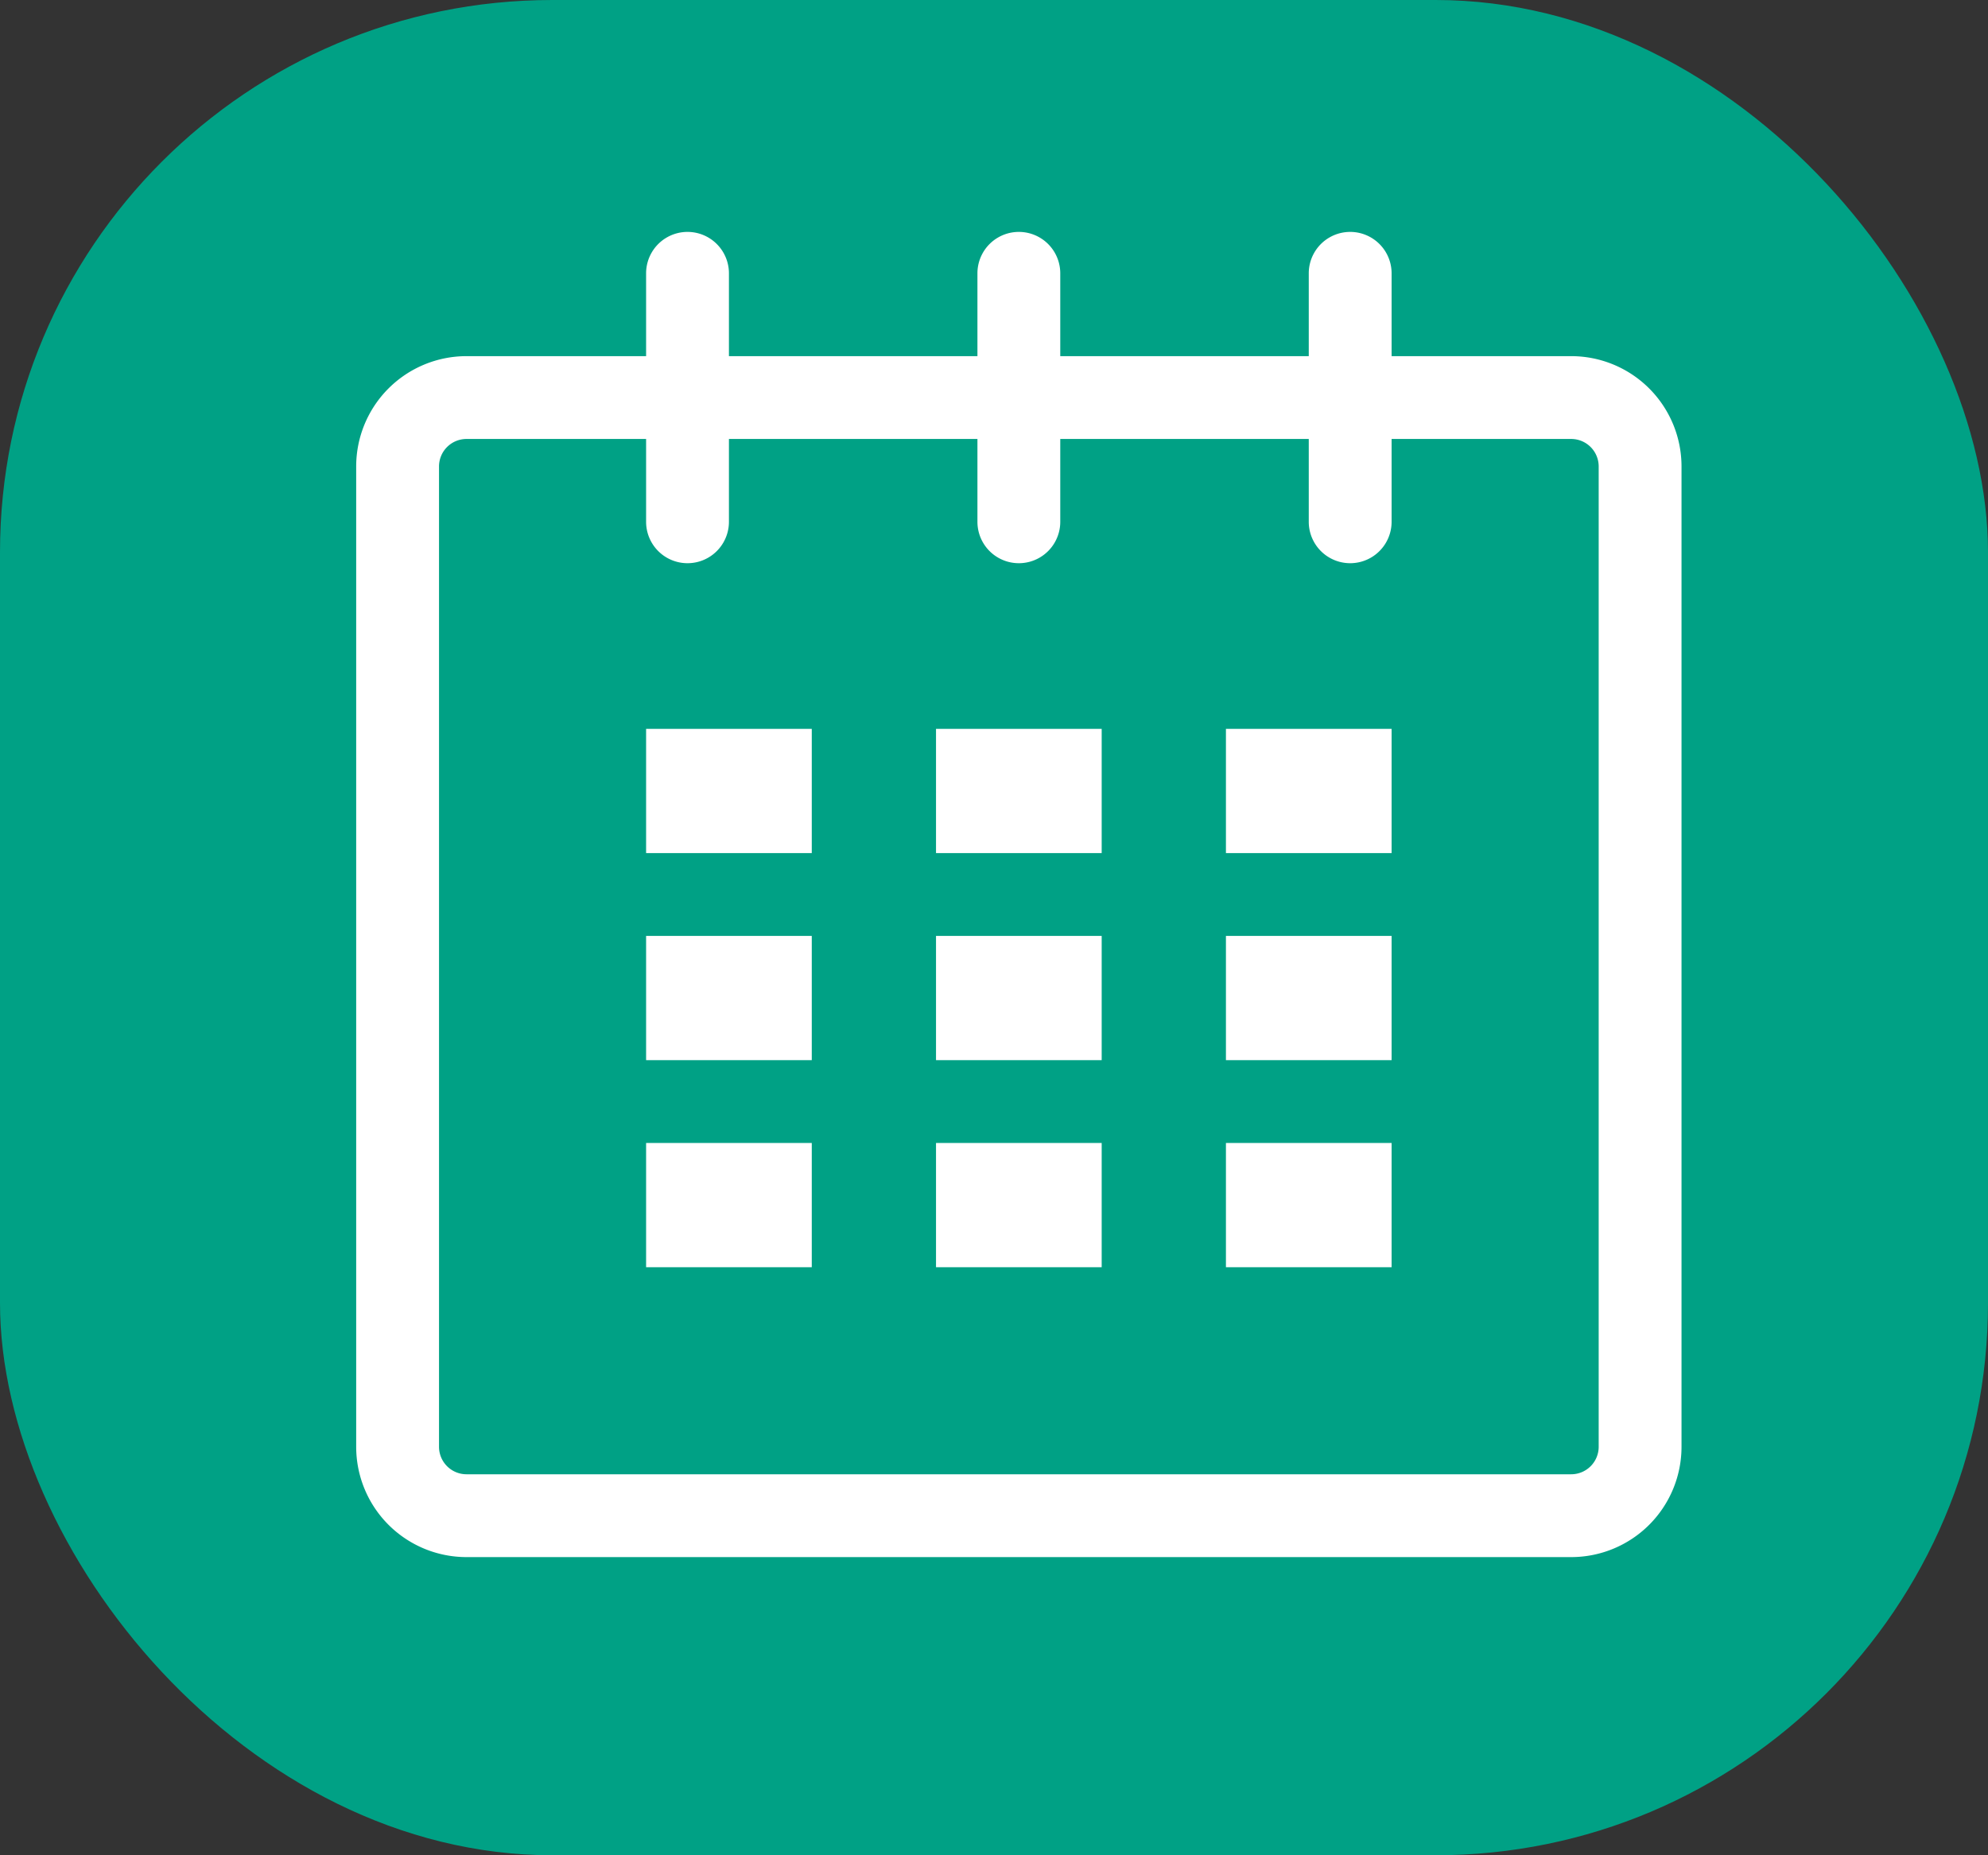 <svg xmlns="http://www.w3.org/2000/svg" viewBox="0 0 60 56"><rect x="0" y="0" width="60" height="56" fill="#333333" stroke="none"/><defs><style>.cls-1{fill:#00a185;}.cls-2{fill:#fff;}</style></defs><title>アセット 6</title><g id="レイヤー_2" data-name="レイヤー 2"><g id="レイヤー_1-2" data-name="レイヤー 1"><rect class="cls-1" width="60" height="56" rx="16.67" ry="16.67"/><g id="calendar"><path class="cls-2" d="M47.42,10.75H42V8.25a1.25,1.25,0,0,0-2.5,0v2.5H32V8.25a1.25,1.25,0,0,0-2.5,0v2.5H22V8.25a1.25,1.25,0,0,0-2.5,0v2.5H14.08a3.33,3.33,0,0,0-3.33,3.33V43.67A3.33,3.33,0,0,0,14.08,47H47.42a3.33,3.33,0,0,0,3.33-3.33V14.08A3.33,3.33,0,0,0,47.42,10.75Zm.83,32.92a.83.83,0,0,1-.83.83H14.08a.83.83,0,0,1-.83-.83V14.08a.83.83,0,0,1,.83-.83H19.5v2.5a1.25,1.25,0,0,0,2.5,0v-2.5h7.5v2.5a1.25,1.25,0,1,0,2.5,0v-2.5h7.5v2.5a1.25,1.25,0,0,0,2.5,0v-2.5h5.42a.83.83,0,0,1,.83.83Z"/><rect class="cls-2" x="19.5" y="22" width="5" height="3.75"/><rect class="cls-2" x="19.5" y="28.25" width="5" height="3.75"/><rect class="cls-2" x="19.5" y="34.5" width="5" height="3.75"/><rect class="cls-2" x="28.25" y="34.5" width="5" height="3.75"/><rect class="cls-2" x="28.25" y="28.25" width="5" height="3.75"/><rect class="cls-2" x="28.25" y="22" width="5" height="3.75"/><rect class="cls-2" x="37" y="34.5" width="5" height="3.75"/><rect class="cls-2" x="37" y="28.25" width="5" height="3.75"/><rect class="cls-2" x="37" y="22" width="5" height="3.75"/></g></g></g></svg>